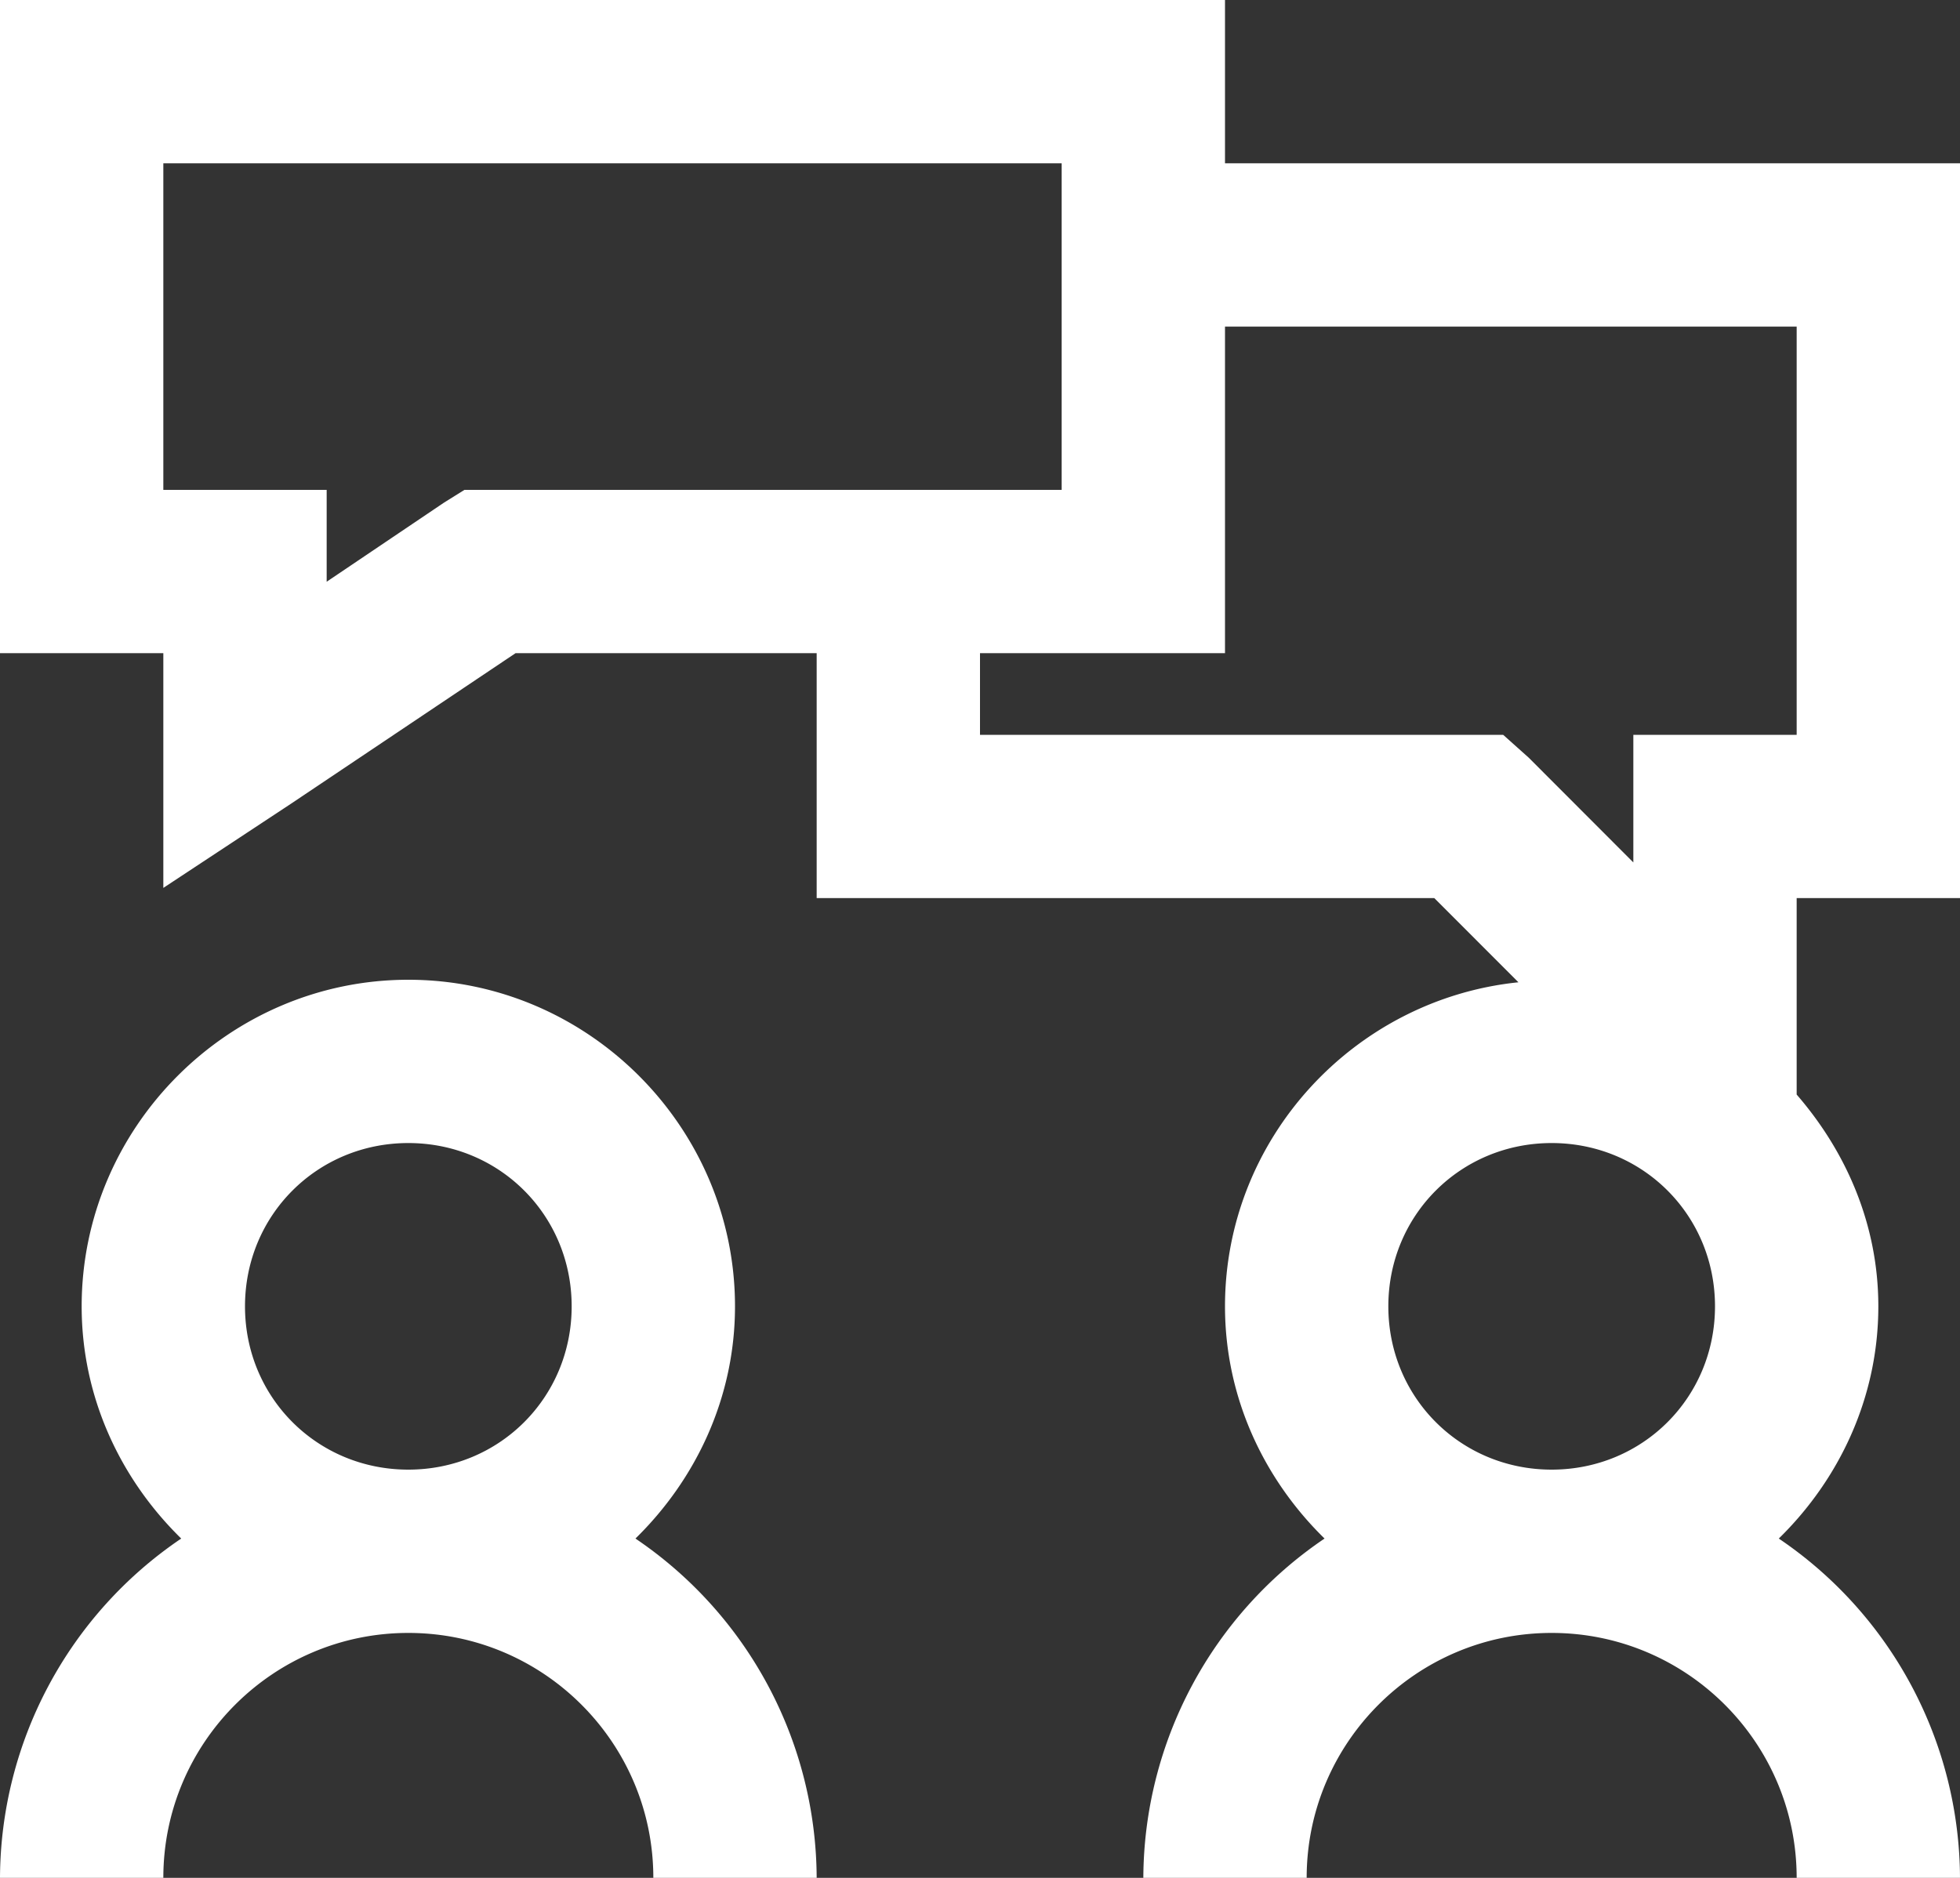 <svg xmlns="http://www.w3.org/2000/svg" width="24" height="23" viewBox="0 0 24 23"><rect x="0" y="0" width="24" height="23" fill="#333333" stroke="none"/><g><g><g><path fill="#fff" d="M19 14c1.116 0 2 .884 2 2s-.884 2-2 2-2-.884-2-2 .884-2 2-2zM5 14c1.116 0 2 .884 2 2s-.884 2-2 2-2-.884-2-2 .884-2 2-2zm0-2c-2.197 0-4 1.803-4 4 0 1.114.475 2.116 1.219 2.844A5.042 5.042 0 0 0 0 23h2c0-1.655 1.345-3 3-3s3 1.345 3 3h2a5.042 5.042 0 0 0-2.219-4.156C8.525 18.116 9 17.114 9 16c0-2.197-1.803-4-4-4zm10-8h7v5h-2v1.563L18.719 9.28 18.406 9H12V8h3zM2 2h11v4H5.687l-.25.156L4 7.125V6H2zM0 0v8h2v2.875l1.563-1.031L6.313 8H10v3h7.563l1.03 1.031C16.585 12.237 15 13.94 15 16c0 1.114.475 2.116 1.219 2.844A5.042 5.042 0 0 0 14 23h2c0-1.655 1.345-3 3-3s3 1.345 3 3h2a5.042 5.042 0 0 0-2.219-4.156C22.525 18.116 23 17.114 23 16c0-.997-.39-1.89-1-2.594V11h2V2h-9V0z"/></g></g></g></svg>